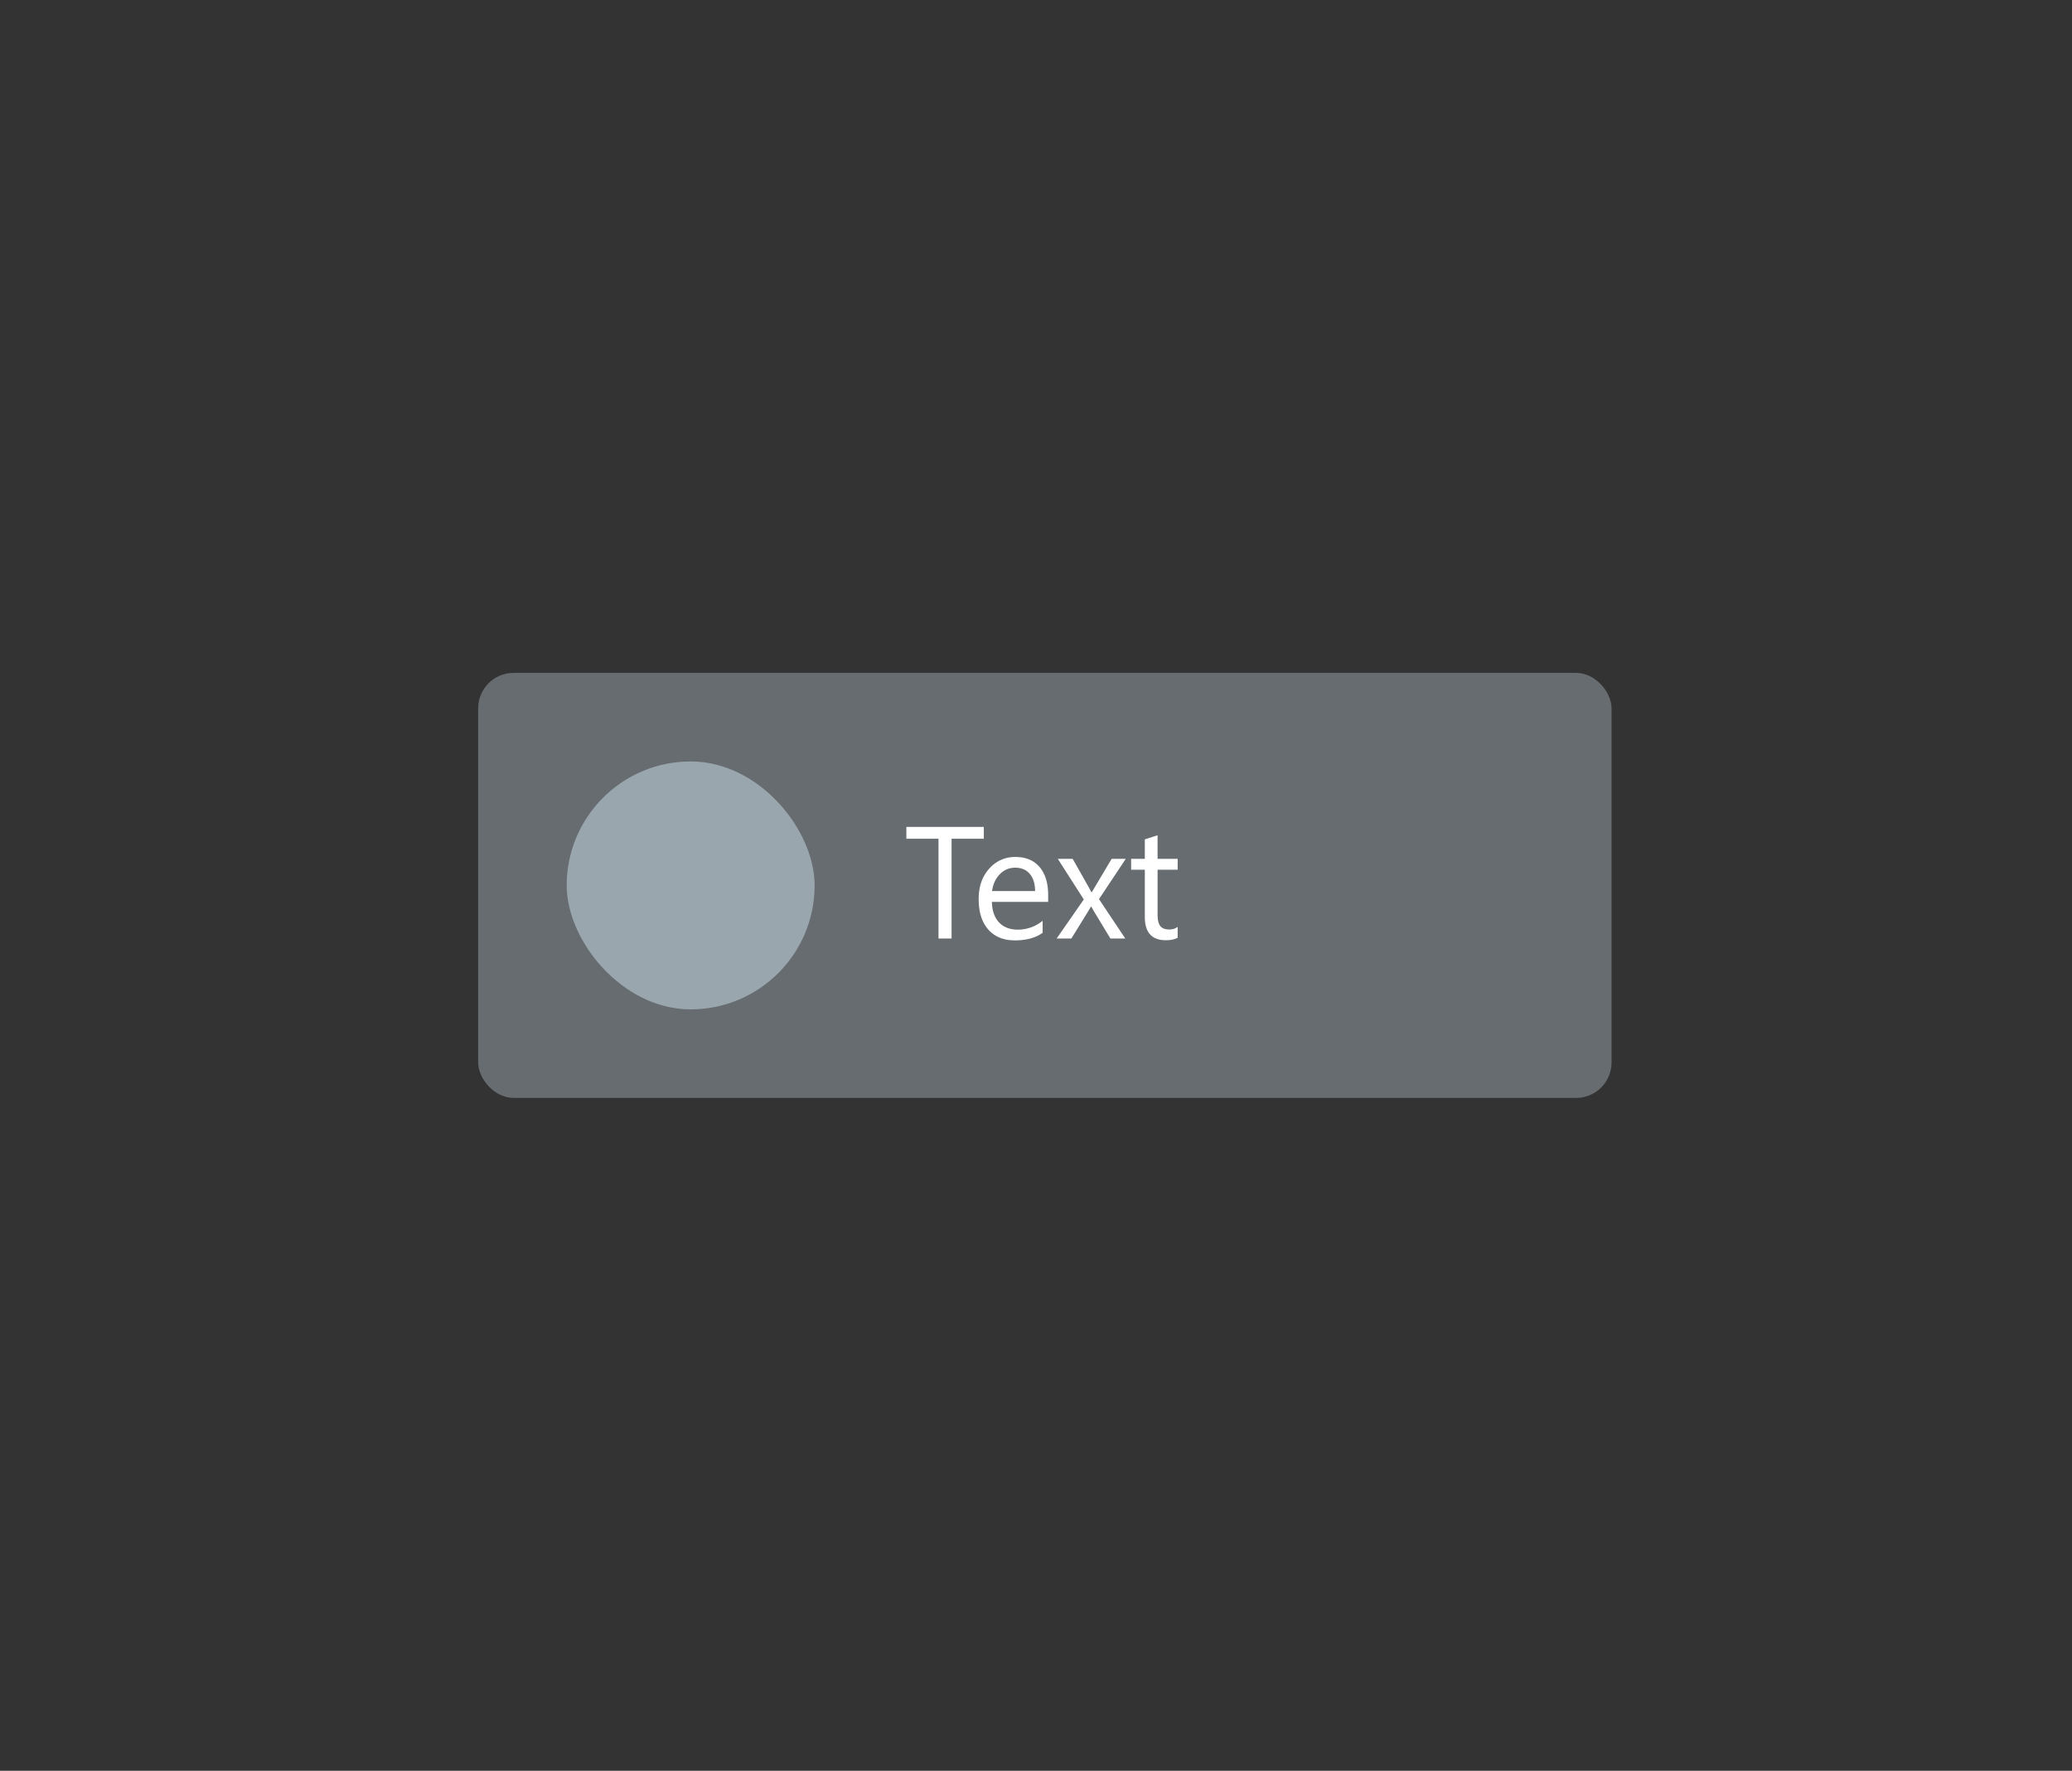<svg xmlns="http://www.w3.org/2000/svg" width="117" height="100" fill="none" viewBox="0 0 117 100"><rect x="0" y="0" width="117" height="100" fill="#333333" stroke="none"/><rect width="64" height="24" x="27" y="38" fill="#9AA6AE" opacity=".5" rx="2"/><rect width="14" height="14" x="32" y="43" fill="#9AA6AE" rx="7"/><path fill="#fff" d="M55.553 47.366h-1.82V53h-.738v-5.634H51.18v-.668h4.373v.668Zm3.634 3.564H56.01c.012.501.146.888.404 1.16.258.273.612.409 1.063.409a2.21 2.21 0 0 0 1.398-.501v.677c-.395.287-.919.43-1.569.43-.636 0-1.135-.203-1.498-.61-.364-.41-.545-.986-.545-1.727 0-.7.197-1.27.593-1.71a1.913 1.913 0 0 1 1.48-.663c.59 0 1.045.19 1.368.57.322.382.483.91.483 1.587v.378Zm-.738-.61c-.003-.417-.104-.74-.303-.972-.197-.231-.47-.347-.822-.347-.34 0-.629.122-.866.365s-.384.56-.44.953h2.43Zm5.12-1.82-1.512 2.276L63.542 53h-.84l-.883-1.459a9.259 9.259 0 0 1-.197-.343h-.018c-.015.027-.084.14-.206.343L60.496 53h-.831l1.534-2.206-1.468-2.294h.84l.87 1.538c.064.114.127.232.188.352h.018l1.125-1.89h.795Zm2.93 4.456c-.17.094-.393.14-.672.14-.788 0-1.182-.439-1.182-1.318v-2.663h-.773V48.5h.773v-1.099l.72-.233V48.5H66.5v.615h-1.134v2.536c0 .302.051.517.153.646.103.129.273.193.51.193.182 0 .339-.05.47-.15v.616Z"/></svg>